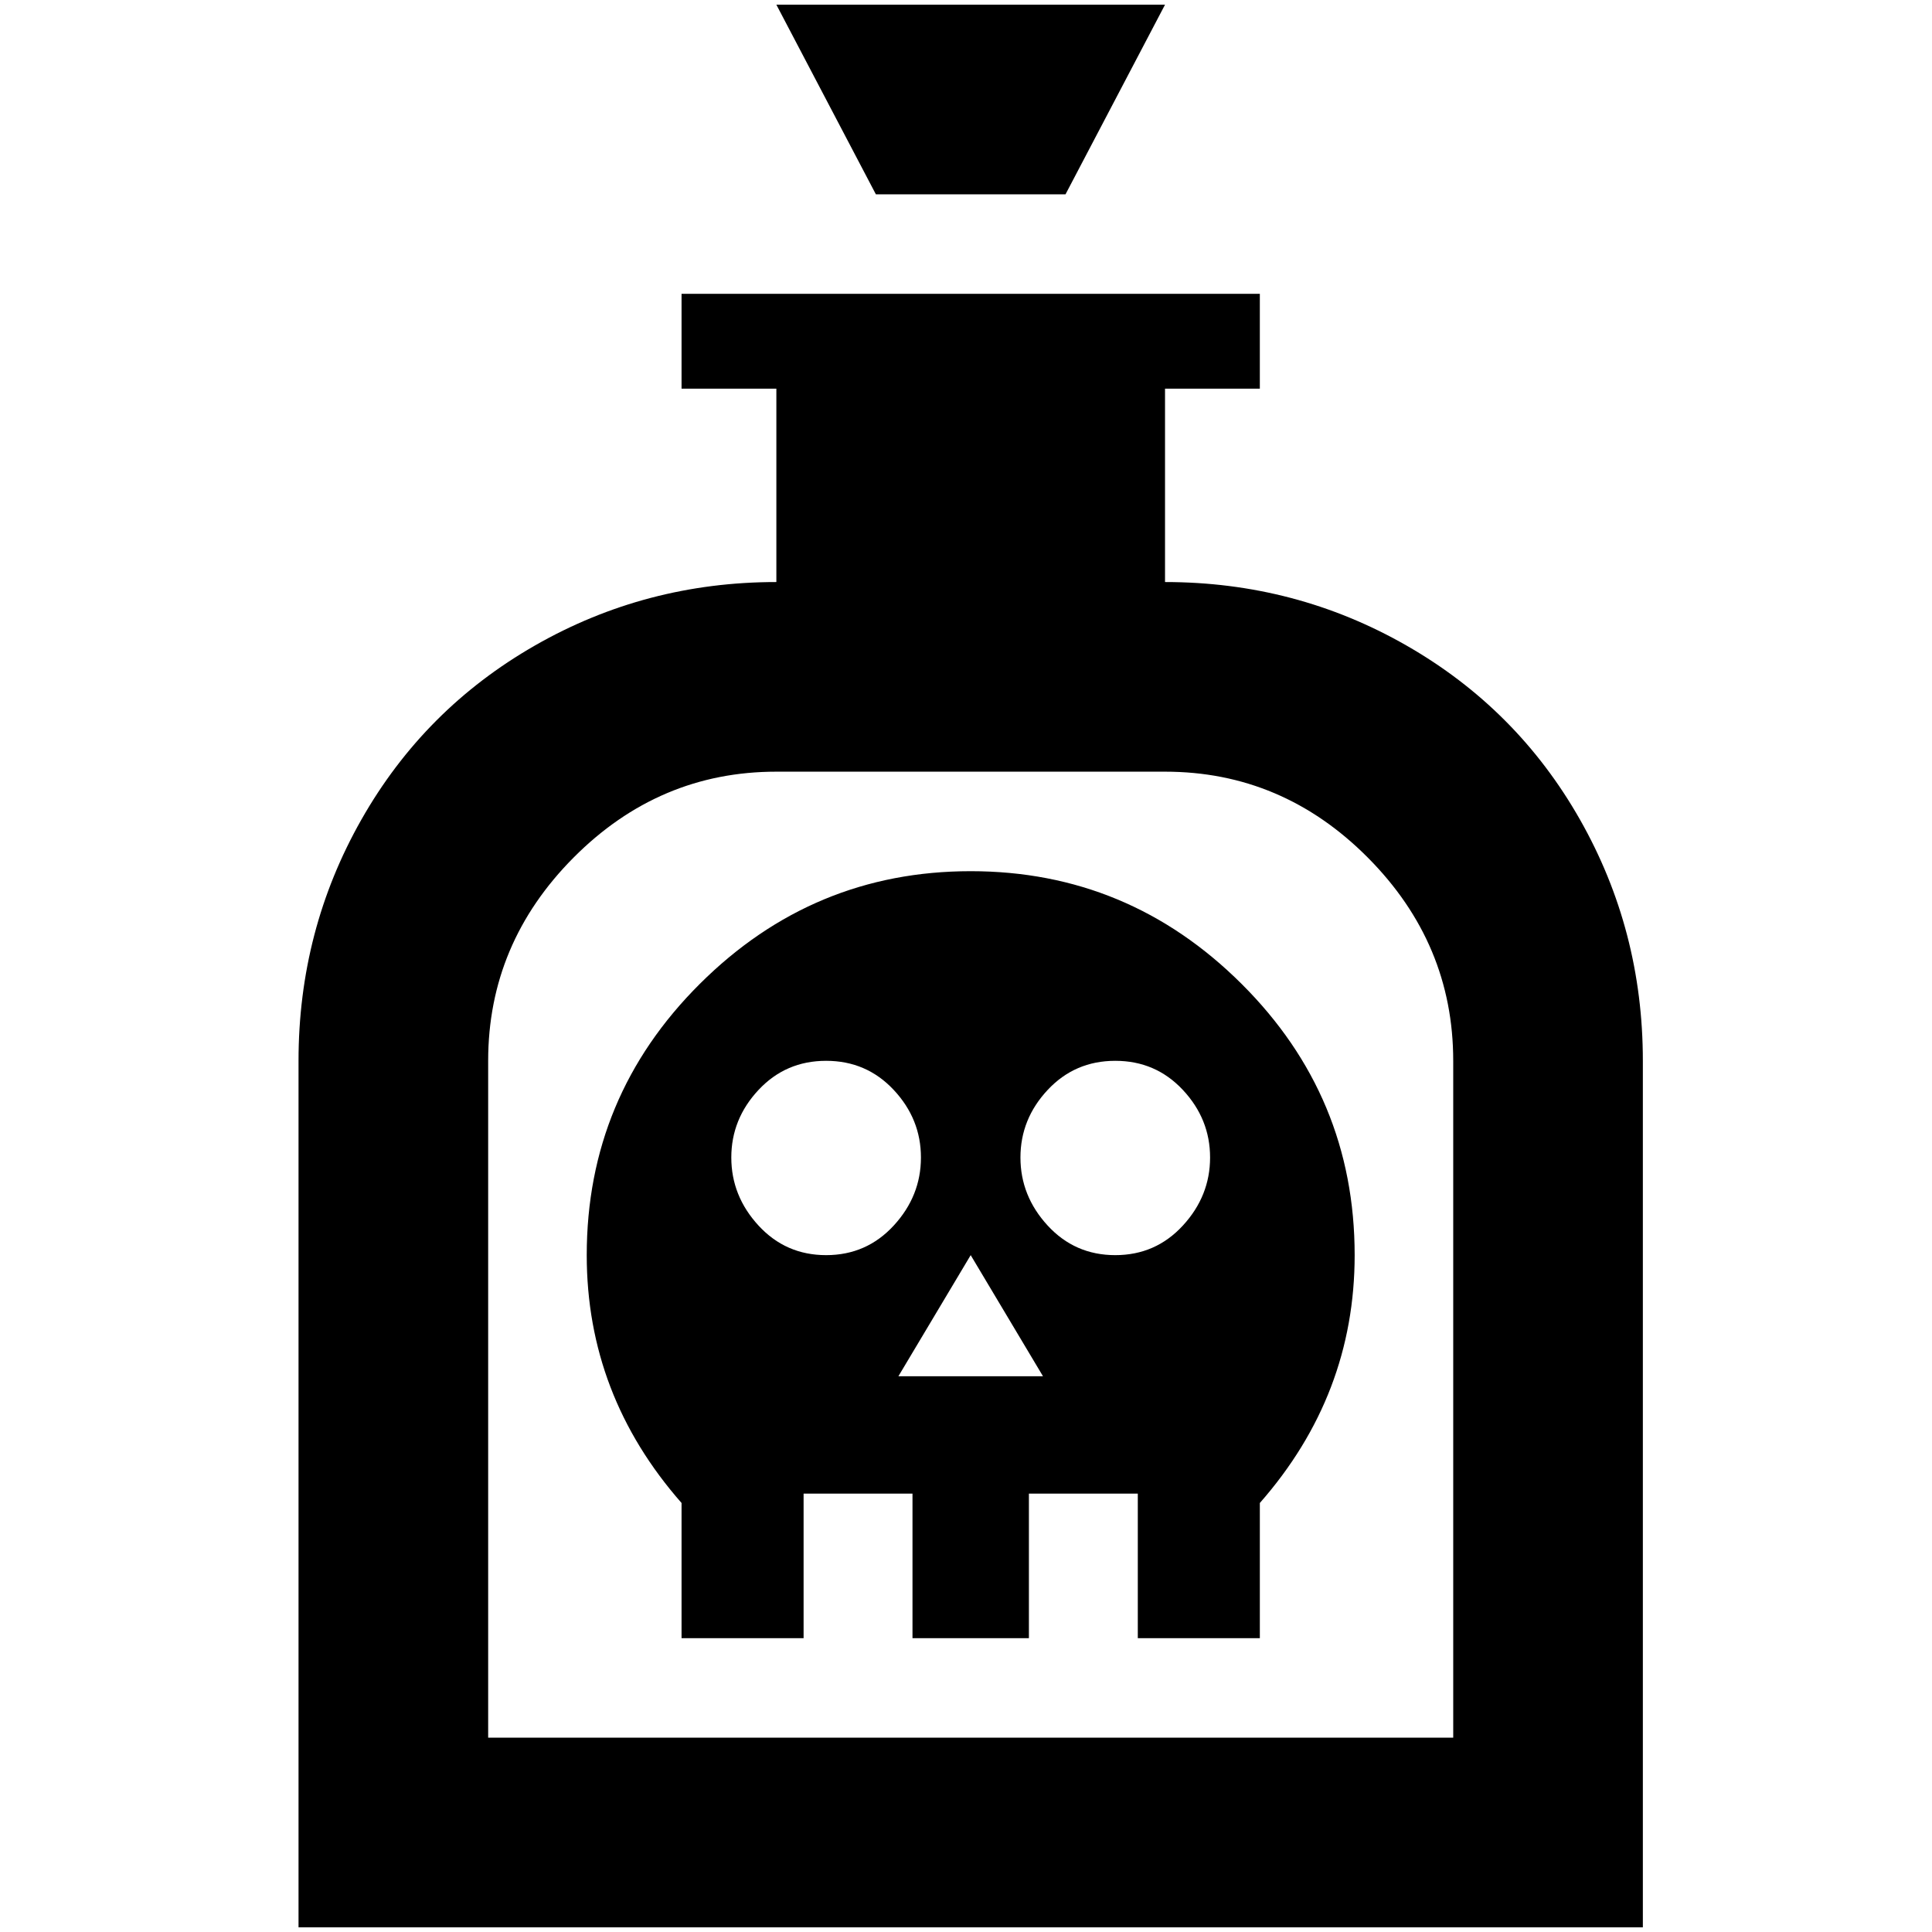<?xml version="1.0" standalone="no"?>
<!DOCTYPE svg PUBLIC "-//W3C//DTD SVG 1.1//EN" "http://www.w3.org/Graphics/SVG/1.1/DTD/svg11.dtd" >
<svg xmlns="http://www.w3.org/2000/svg" xmlns:xlink="http://www.w3.org/1999/xlink" version="1.1" width="2048" height="2048" viewBox="-10 0 2058 2048">
   <path fill="currentColor"
d="M1125 202h-202l-106 -202h414zM1231 615v-206h101v-101h-616v101h101v206q-139 0 -257 67.5t-185 185.5t-67 257v923h1432v-923q0 -139 -67 -257t-185 -185.5t-257 -67.5zM1538 1846h-1028v-721q0 -125 91 -216.5t216 -91.5h414q125 0 216 91.5t91 216.5v721zM1024 923
q-168 0 -288.5 120t-120.5 289q0 149 101 264v144h130v-154h116v154h124v-154h116v154h130v-144q101 -115 101 -264q0 -169 -120.5 -289t-288.5 -120zM870 1332q-43 0 -72 -31.5t-29 -72.5t29 -72t72 -31t72 31t29 72t-29 72.5t-72 31.5zM947 1461l77 -129l77 129h-154z
M1178 1332q-43 0 -72 -31.5t-29 -72.5t29 -72t72 -31t72 31t29 72t-29 72.5t-72 31.5z" />
</svg>
